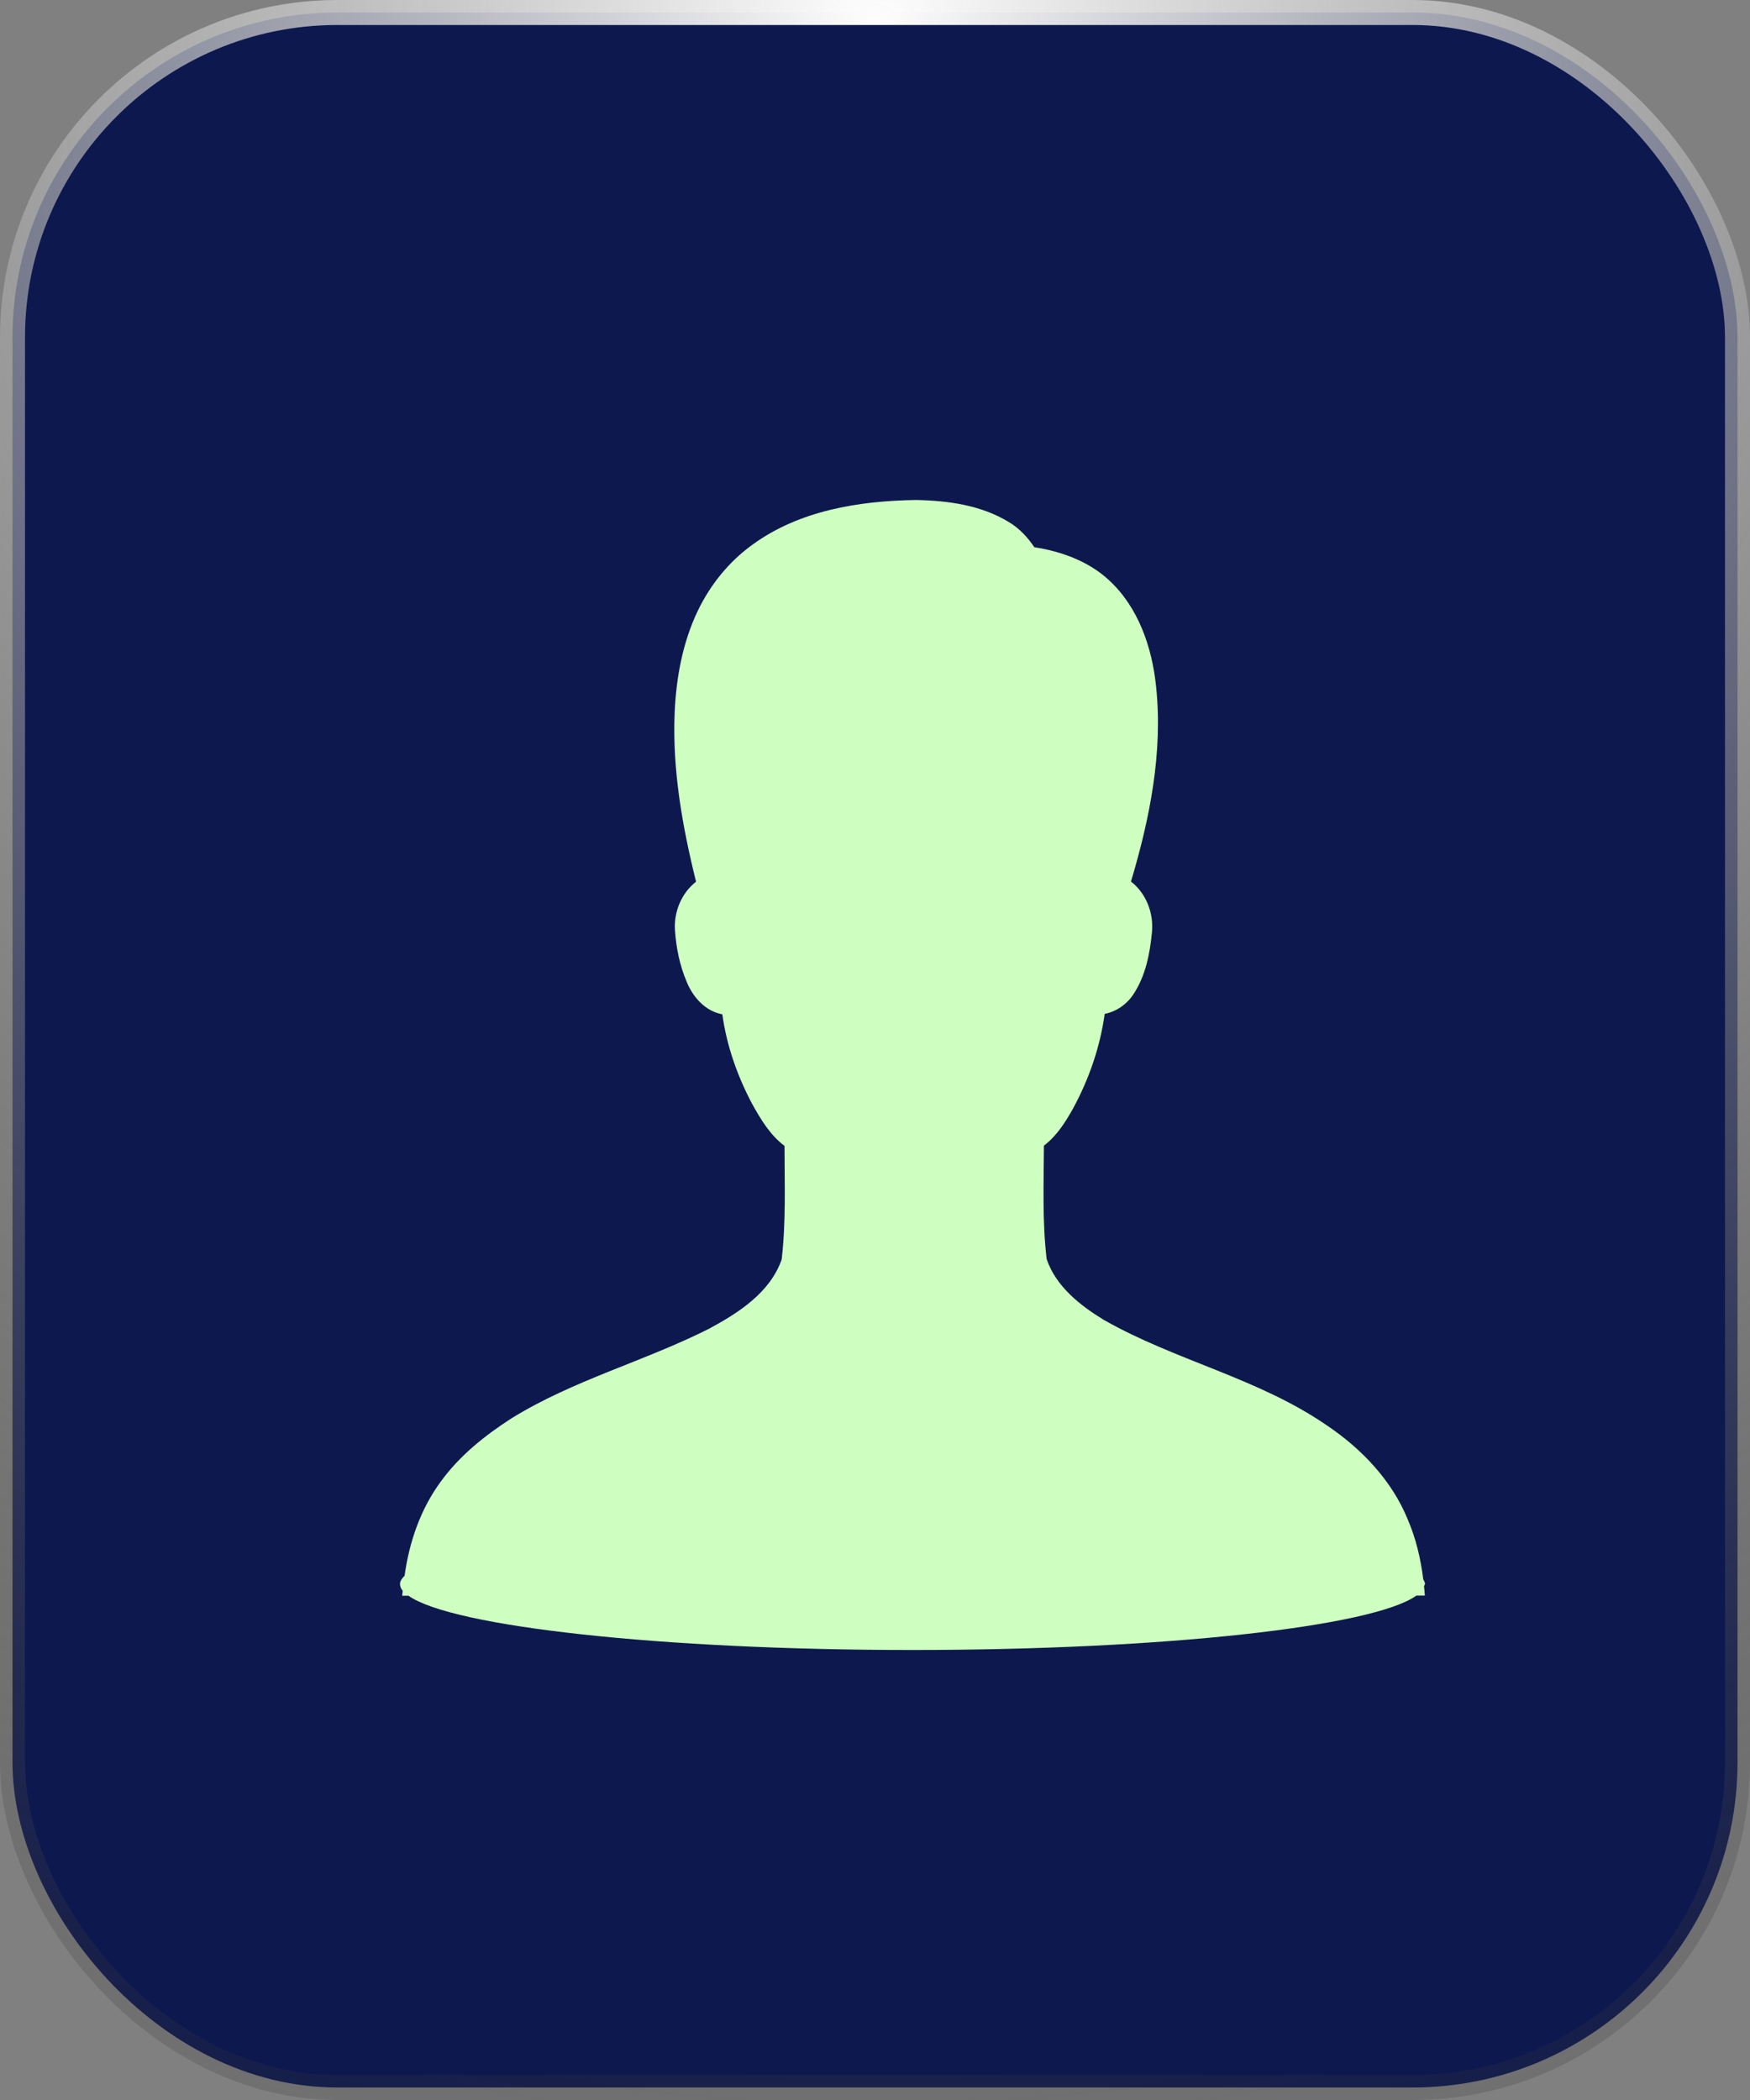 <?xml version="1.0" encoding="UTF-8"?>
<svg width="70px" height="84px" viewBox="0 0 70 84" version="1.1" xmlns="http://www.w3.org/2000/svg" xmlns:xlink="http://www.w3.org/1999/xlink">
    <rect x="0" y="0" width="70" height="84" fill="#808080" stroke="none"/>
    <!-- Generator: Sketch 52.5 (67469) - http://www.bohemiancoding.com/sketch -->
    <title>玩家进来</title>
    <desc>Created with Sketch.</desc>
    <defs>
        <radialGradient cx="50%" cy="0%" fx="50%" fy="0%" r="160.115%" gradientTransform="translate(0.5,0),scale(1,0.833),rotate(90),translate(-0.5,-0)" id="radialGradient-1">
            <stop stop-color="#FFFFFF" offset="0%"></stop>
            <stop stop-color="#000000" stop-opacity="0" offset="100%"></stop>
        </radialGradient>
    </defs>
    <g id="Page-1" stroke="none" stroke-width="1" fill="none" fill-rule="evenodd">
        <g id="中位数定价0" transform="translate(-457, -483)">
            <g id="分组" transform="translate(380, 343)">
                <g id="玩家进来" transform="translate(77, 140)">
                    <rect id="矩形" stroke="url(#radialGradient-1)" fill="#0D184F" fill-rule="nonzero" x="0.5" y="0.5" width="69" height="83" rx="13"></rect>
                    <g id="用户-男" transform="translate(7, 14)">
                        <rect id="矩形" fill="#000000" opacity="0" x="0" y="0" width="59" height="59"></rect>
                        <path d="M49.96,49.449 C49.971,49.414 50,49.379 50,49.351 C50,49.293 49.96,49.236 49.931,49.178 C49.828,48.349 49.638,47.536 49.305,46.765 C48.667,45.21 47.46,43.948 46.082,43.021 C43.352,41.132 40.026,40.429 37.159,38.8 C36.205,38.218 35.24,37.463 34.866,36.363 C34.688,34.854 34.751,33.334 34.757,31.825 C35.268,31.439 35.613,30.892 35.923,30.339 C36.561,29.164 37.004,27.88 37.188,26.555 C37.653,26.463 38.061,26.181 38.325,25.789 C38.819,25.052 38.997,24.153 39.078,23.29 C39.152,22.524 38.848,21.735 38.239,21.262 C38.992,18.745 39.52,16.102 39.244,13.464 C39.084,11.898 38.538,10.291 37.354,9.202 C36.538,8.448 35.452,8.056 34.372,7.889 C34.108,7.492 33.775,7.135 33.361,6.887 C32.246,6.202 30.908,6.023 29.626,6 C27.357,6.035 24.967,6.42 23.094,7.791 C22.157,8.465 21.41,9.392 20.91,10.435 C20.301,11.708 20.043,13.13 19.985,14.535 C19.893,16.81 20.296,19.068 20.842,21.268 C20.267,21.717 19.957,22.454 19.997,23.18 C20.043,23.9 20.187,24.62 20.474,25.288 C20.727,25.899 21.221,26.451 21.893,26.572 C22.065,27.822 22.49,29.032 23.082,30.149 C23.427,30.771 23.806,31.405 24.381,31.836 C24.381,33.351 24.444,34.872 24.266,36.381 C23.8,37.711 22.536,38.517 21.359,39.151 C18.779,40.452 15.941,41.201 13.47,42.727 C12.401,43.413 11.384,44.225 10.632,45.262 C9.822,46.362 9.368,47.68 9.184,49.028 C9.075,49.138 9,49.247 9,49.362 C9,49.454 9.04,49.547 9.109,49.633 C9.103,49.702 9.092,49.765 9.086,49.829 L9.339,49.829 C11.063,51.061 19.422,52 29.494,52 C39.578,52 47.937,51.061 49.655,49.823 L49.994,49.823 C49.989,49.696 49.971,49.575 49.96,49.449 Z" id="路径" fill="#CEFFC0"></path>
                    </g>
                </g>
            </g>
        </g>
    </g>
</svg>